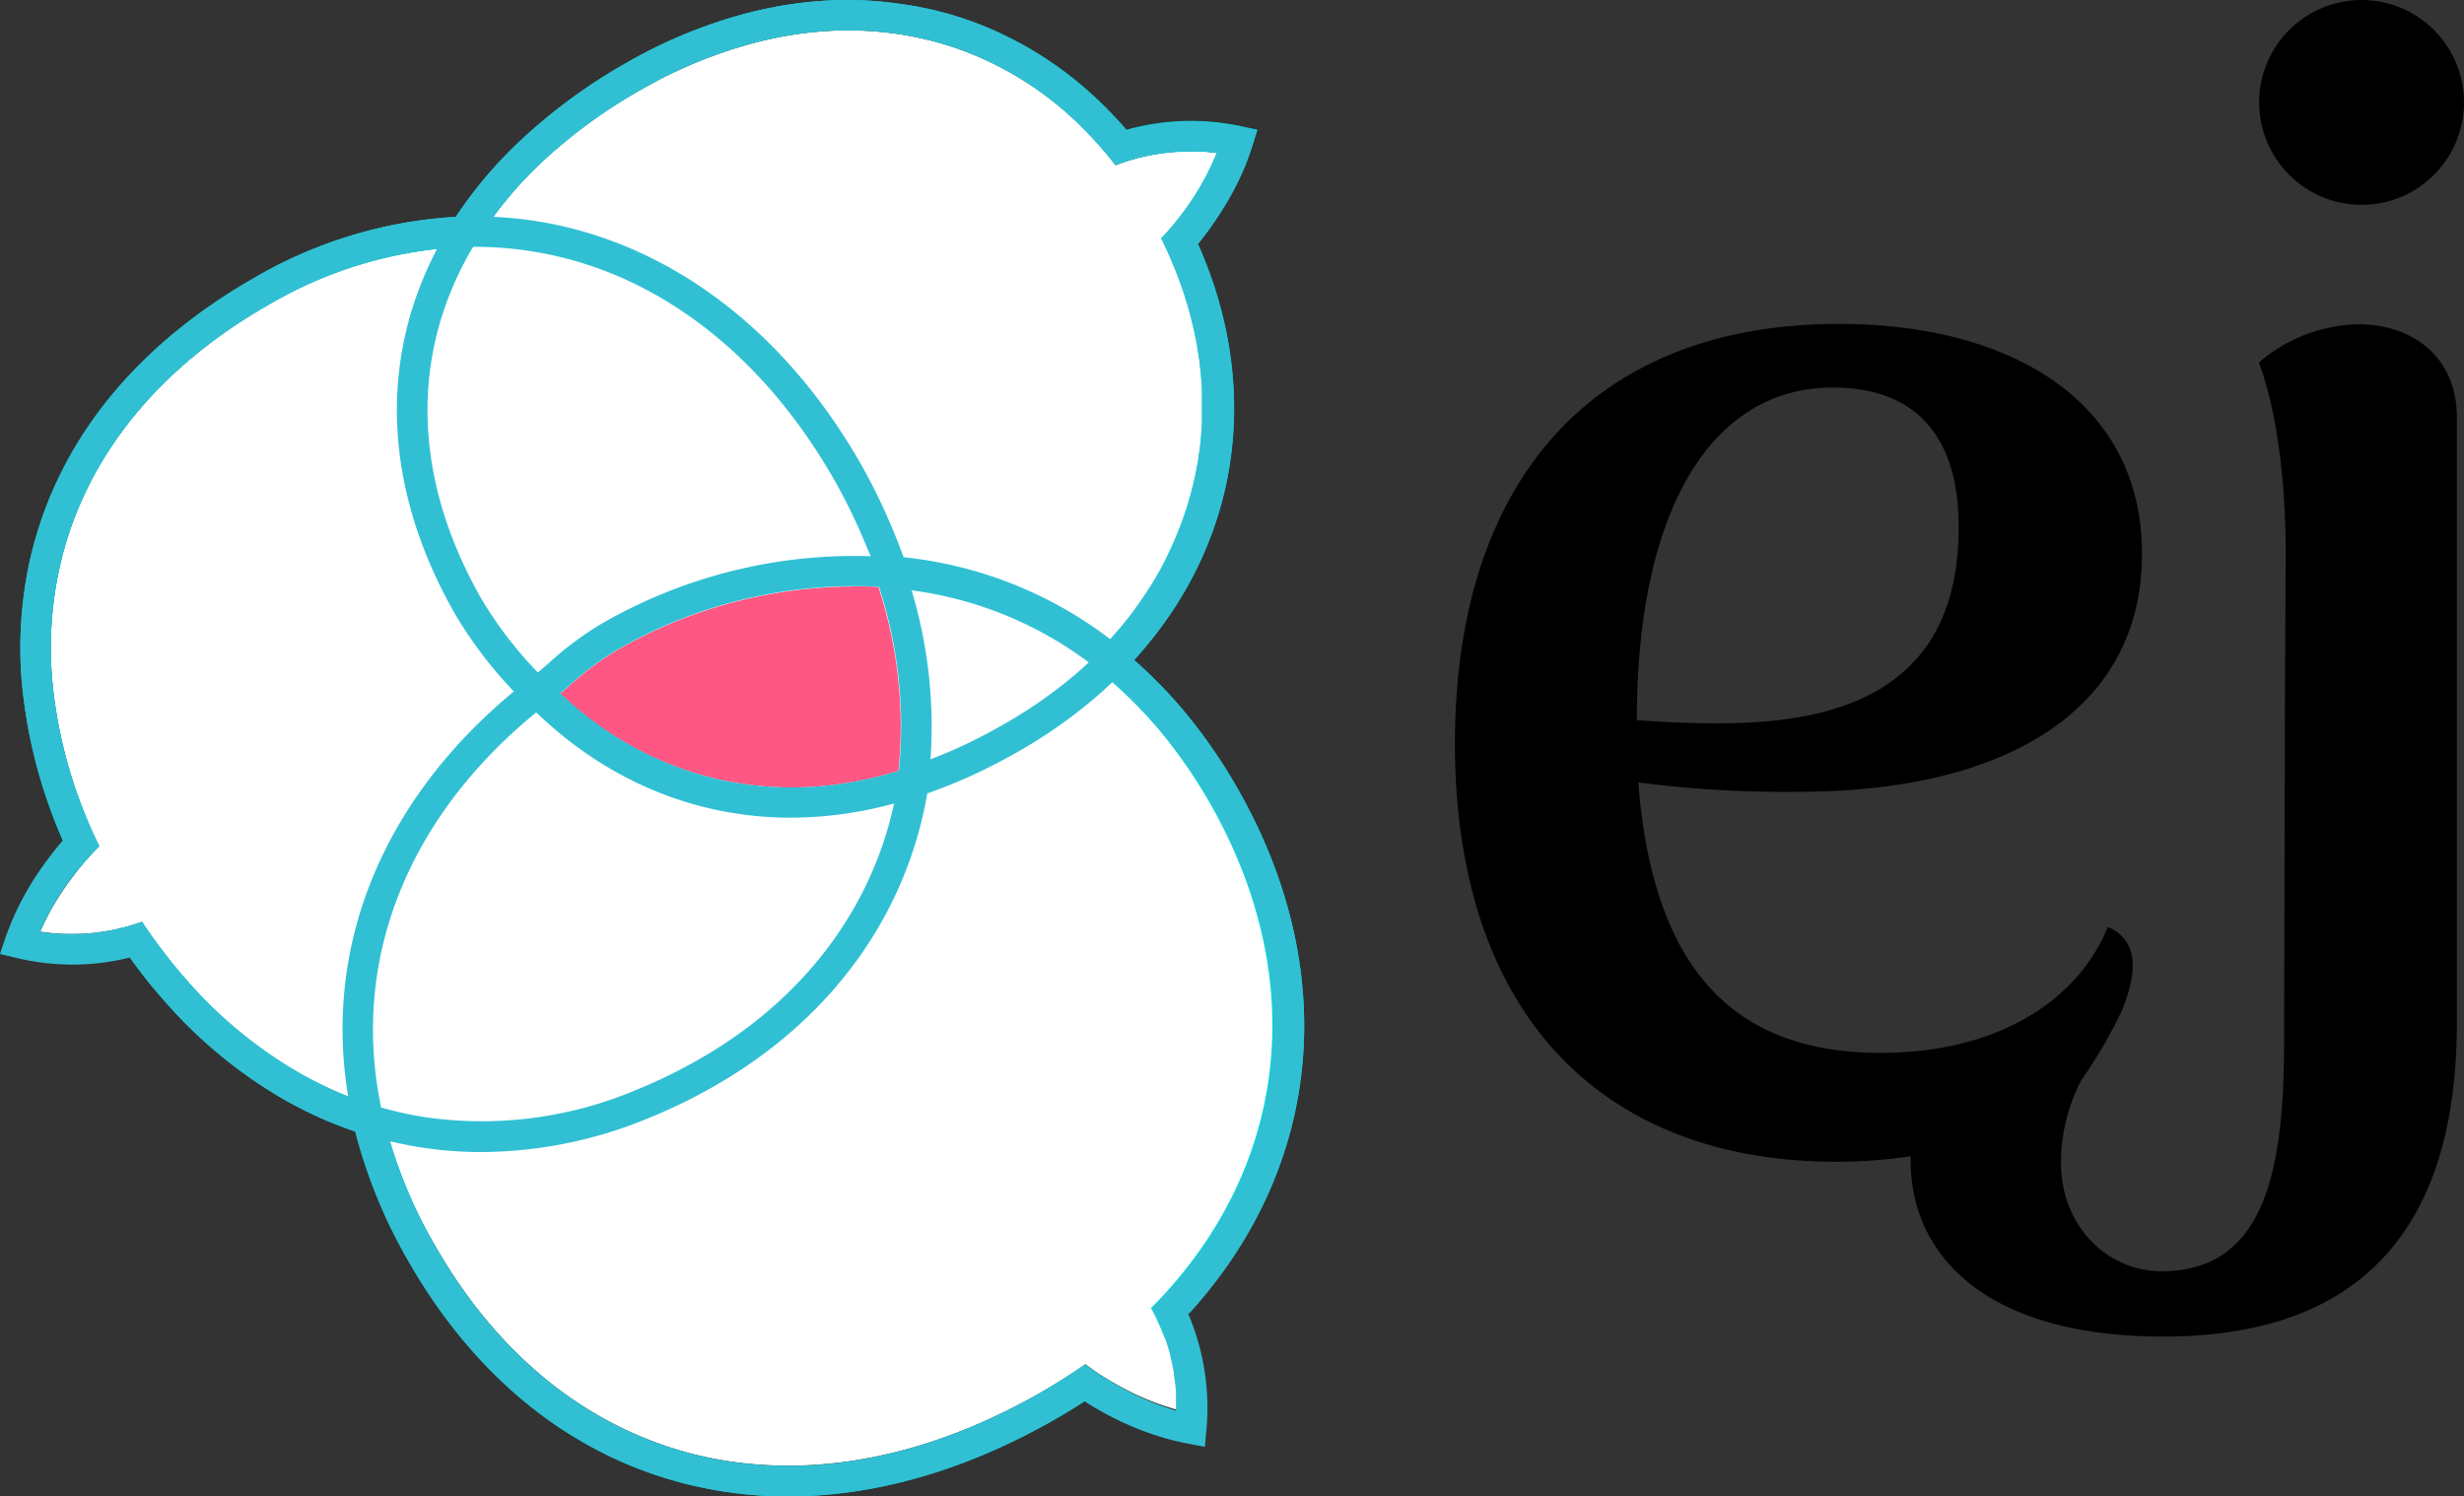 <svg xmlns="http://www.w3.org/2000/svg" viewBox="0 0 367.6 223.28"><rect x="0" y="0" width="367.6" height="223.28" fill="#333333" stroke="none"/><defs><style>.cls-1{fill:#fff;}.cls-2{fill:#ff5783;}.cls-3{fill:#01d6d8;}.cls-4{fill:#31c0d3;}</style></defs><title>Asset 1</title><g id="Layer_2" data-name="Layer 2"><g id="Layer_1-2" data-name="Layer 1"><path class="cls-1" d="M174.15,192.82c18.55-20.47,21-47.79,6.45-73.1a75.83,75.83,0,0,0-5.48-8.26h0a65.51,65.51,0,0,0-10.66-11.06l-1.94-1.58L164.28,97c16.46-16.69,19.79-39.94,9.06-61.43.75-.8,1.49-1.63,2.19-2.5.9-1.14,1.78-2.35,2.6-3.61a38.58,38.58,0,0,0,3.46-6.64,31,31,0,0,0-15.11,1.82,57.07,57.07,0,0,0-7.54-8A50.44,50.44,0,0,0,148,9.41c-.78-.38-1.56-.73-2.34-1.06a46.46,46.46,0,0,0-7.29-2.41,49.89,49.89,0,0,0-11.79-1.4h-1.07a56.75,56.75,0,0,0-13.5,2,70.33,70.33,0,0,0-16.54,6.93A78.26,78.26,0,0,0,81.24,23.8a59.23,59.23,0,0,0-10,12l-.64,1-1.22,0a62.56,62.56,0,0,0-29.44,8.72C23.63,54.9,13,68,9.17,83.42c-.23,1-.44,1.91-.62,2.83A55.92,55.92,0,0,0,7.75,101a70.81,70.81,0,0,0,7.06,25.27c-.85.83-1.67,1.72-2.46,2.66-.93,1.1-1.83,2.3-2.69,3.54A38.12,38.12,0,0,0,6,139a30.88,30.88,0,0,0,15.17-1.46c.19.27.36.56.54.82,1.31,1.92,2.69,3.77,4.1,5.51.71.87,1.43,1.72,2.16,2.54a66,66,0,0,0,16.85,13.82c.86.48,1.74,1,2.62,1.39a55.84,55.84,0,0,0,8.14,3.28l1.24.39.29,1.26A71.75,71.75,0,0,0,65,186c9.35,16.3,22.71,27,38.63,31,16.2,4,34.1.83,51.76-9.3,2.27-1.3,4.46-2.7,6.54-4.16.92.7,1.89,1.38,2.9,2,1.23.76,2.54,1.49,3.89,2.16a38.85,38.85,0,0,0,7,2.67,31,31,0,0,0-3.77-15.23C172.66,194.41,173.42,193.62,174.15,192.82Z"/><polygon class="cls-1" points="173.65 193.67 173.65 193.67 173.65 193.67 173.65 193.67"/><path class="cls-2" d="M118.07,116.82a48.84,48.84,0,0,1-33.49-13.35l.75-.65a43.82,43.82,0,0,1,6.78-5.12,69.88,69.88,0,0,1,35.35-9.58c1.06,0,2.12,0,3.18.07a66.76,66.76,0,0,1,2.85,26.31,53.81,53.81,0,0,1-15.42,2.32Z"/><path class="cls-2" d="M127.46,88.78c.89,0,1.79,0,2.68,0A66,66,0,0,1,132.88,114a53,53,0,0,1-14.81,2.17,48.07,48.07,0,0,1-32.49-12.68l.18-.16a42.68,42.68,0,0,1,6.68-5,69.16,69.16,0,0,1,35-9.5m0-1.32a71,71,0,0,0-35.68,9.67,44.13,44.13,0,0,0-6.88,5.19l-1.31,1.13a49.63,49.63,0,0,0,34.48,14,54.5,54.5,0,0,0,16-2.48,66.82,66.82,0,0,0-3-27.45c-1.16-.06-2.39-.09-3.67-.09Z"/><path class="cls-3" d="M164.78,205.59c-1-.63-2-1.31-2.9-2-.94.66-1.91,1.3-2.89,1.93l-.6.39c-1,.63-2,1.24-3,1.84-17.66,10.13-35.56,13.34-51.76,9.3-15.92-4-29.28-14.7-38.63-31a71.75,71.75,0,0,1-7.8-19.49l-.29-1.26-1.24-.39a55.84,55.84,0,0,1-8.14-3.28c-.88-.44-1.76-.91-2.62-1.39A66,66,0,0,1,28,146.41c-.73-.82-1.45-1.67-2.16-2.54-1.41-1.74-2.79-3.59-4.1-5.51-.18-.26-.35-.55-.54-.82a30.67,30.67,0,0,1-4.6,1.25c.46.72.92,1.44,1.39,2.13,1.38,2,2.83,4,4.32,5.81.74.9,1.51,1.81,2.29,2.69a70.37,70.37,0,0,0,18,14.76c.93.52,1.88,1,2.83,1.5A60.13,60.13,0,0,0,53,168.83a77.31,77.31,0,0,0,8,19.46c10,17.41,24.32,28.87,41.47,33.15a62,62,0,0,0,15.09,1.84c13,0,26.62-3.91,40-11.6a90.14,90.14,0,0,0,8.32-5.42C165.54,206,165.15,205.82,164.78,205.59Z"/><path class="cls-3" d="M184.54,117.46a81.11,81.11,0,0,0-5.81-8.76,70.54,70.54,0,0,0-9.54-10.24C185,81.2,188.4,58.09,178.72,36.36c.12-.14.24-.27.35-.42a46.67,46.67,0,0,0,2.86-4,43.2,43.2,0,0,0,4-7.62c.33-.85.64-1.72.91-2.59l.75-2.38-2.44-.52a35.76,35.76,0,0,0-17.09.53,60.16,60.16,0,0,0-6.11-6.15A54.22,54.22,0,0,0,150,5.33c-.84-.41-1.71-.81-2.56-1.17a52.75,52.75,0,0,0-8-2.63,54.22,54.22,0,0,0-5.52-1A54.85,54.85,0,0,0,125.43,0a61.3,61.3,0,0,0-14.58,2.12A74,74,0,0,0,93.24,9.5a82.88,82.88,0,0,0-15.09,11A64.31,64.31,0,0,0,68,32.36a67.4,67.4,0,0,0-30.36,9.27c-17.37,10-28.74,24-32.88,40.7-.26,1-.49,2.07-.68,3.07a61.07,61.07,0,0,0-.87,15.92,76.42,76.42,0,0,0,8.31,28.61c.27-.34.54-.69.82-1,.79-.94,1.61-1.83,2.46-2.66h0a78.18,78.18,0,0,1-4.61-12l-.24-.8c-.19-.69-.36-1.39-.53-2.08-.13-.54-.26-1.08-.37-1.62s-.25-1.16-.36-1.74-.25-1.42-.36-2.13c-.07-.44-.15-.89-.21-1.33-.15-1.18-.28-2.35-.37-3.52a55.92,55.92,0,0,1,.8-14.73c.18-.92.39-1.88.62-2.83C13,68,23.63,54.9,39.91,45.57a62.56,62.56,0,0,1,29.44-8.72l1.22,0,.64-1a59.23,59.23,0,0,1,10-12A78.26,78.26,0,0,1,95.49,13.44,70.33,70.33,0,0,1,112,6.51a56.75,56.75,0,0,1,13.5-2h1.07a49.89,49.89,0,0,1,11.79,1.4,46.46,46.46,0,0,1,7.29,2.41c.78.33,1.56.68,2.34,1.06a50.44,50.44,0,0,1,10.92,7.25c.86.75,1.69,1.54,2.51,2.35l.68.69c.63.64,1.24,1.31,1.85,2l.43.47,0,0c.69.81,1.38,1.63,2,2.48h0a31.86,31.86,0,0,1,4.66-1.37l0,0c.17,0,.34-.05.5-.09.5-.09,1-.18,1.5-.25l.73-.11c.74-.09,1.49-.15,2.24-.19h.69c.58,0,1.17,0,1.75,0l.7,0c.79,0,1.57.1,2.36.2a38.58,38.58,0,0,1-3.46,6.64c-.52.8-1.07,1.57-1.63,2.33h0c-.32.43-.64.86-1,1.28-.7.87-1.44,1.7-2.19,2.5.38.75.73,1.51,1.08,2.27h0c.18.41.35.82.52,1.23.09.2.18.4.26.61.22.51.41,1,.61,1.53l.18.47c.23.62.45,1.25.66,1.88,0,0,0,.08.05.13.44,1.35.84,2.7,1.18,4.06,0,.14.07.29.1.43.13.53.25,1.06.37,1.58,0,.22.08.44.13.67.09.45.18.89.26,1.34,0,.26.07.51.12.76.06.42.13.84.19,1.25l.09.82c0,.4.1.8.14,1.19s0,.57.07.85.06.77.08,1.16,0,.58,0,.87,0,.75,0,1.12v.89c0,.37,0,.74,0,1.1l0,.9c0,.36,0,.72-.05,1.08l-.06.9-.09,1.07c0,.31-.07.61-.1.91s-.09.7-.14,1-.09.61-.13.91-.11.69-.18,1-.11.6-.17.9l-.21,1-.21.9c-.08.34-.17.68-.26,1s-.15.59-.24.89-.19.67-.3,1l-.27.88-.34,1-.31.87-.39,1c-.11.29-.22.57-.34.86l-.42,1c-.13.28-.25.57-.39.85s-.3.64-.46,1l-.41.84-.51,1-.45.82-.55.94-.48.81c-.19.31-.4.63-.6.94s-.33.52-.51.78l-.65.94-.52.75-.72,1-.54.71c-.26.33-.53.65-.8,1s-.35.44-.53.65c-.31.36-.62.72-.94,1.07l-.46.53c-.49.52-1,1-1.48,1.55l-1.76,1.78,1.94,1.58a65.51,65.51,0,0,1,10.66,11.06h0a75.83,75.83,0,0,1,5.48,8.26c14.51,25.31,12.1,52.63-6.45,73.1-.73.8-1.48,1.59-2.26,2.37h0a32,32,0,0,1,2,4.41c1.27-1.21,2.51-2.46,3.67-3.73C197.45,173.87,200.08,144.56,184.54,117.46Zm-10.89,76.21Z"/><path class="cls-4" d="M177.51,195.87c19.94-22,22.57-51.31,7-78.41a81.11,81.11,0,0,0-5.81-8.76,70.61,70.61,0,0,0-9.5-10.21l0,0,0,0c15.73-17.25,19.17-40.34,9.5-62.06.12-.14.24-.27.35-.42a46.67,46.67,0,0,0,2.86-4,43.2,43.2,0,0,0,4-7.62c.33-.85.64-1.72.91-2.59l.75-2.38-2.44-.52a35.76,35.76,0,0,0-17.09.53,60.16,60.16,0,0,0-6.11-6.15A54.22,54.22,0,0,0,150,5.33c-.84-.41-1.71-.81-2.56-1.17a52.75,52.75,0,0,0-8-2.63,54.22,54.22,0,0,0-5.52-1A54.85,54.85,0,0,0,125.43,0a61.3,61.3,0,0,0-14.58,2.12A74,74,0,0,0,93.24,9.5a82.88,82.88,0,0,0-15.09,11A64.2,64.2,0,0,0,68,32.35h0a67.45,67.45,0,0,0-30.35,9.27c-17.37,10-28.74,24-32.88,40.7-.26,1-.49,2.07-.68,3.07a61.07,61.07,0,0,0-.87,15.92,74.26,74.26,0,0,0,6.19,24.06l-.54.61c-1,1.22-2,2.53-2.95,3.9a42.5,42.5,0,0,0-4.14,7.53c-.35.84-.68,1.7-1,2.56L0,142.34l2.43.58a36.27,36.27,0,0,0,8.38,1,35.41,35.41,0,0,0,8.57-1.06c1,1.33,1.94,2.64,2.94,3.88.74.9,1.51,1.81,2.29,2.69a70.37,70.37,0,0,0,18,14.76c.93.52,1.88,1,2.83,1.5A60,60,0,0,0,53,168.83h0a76.78,76.78,0,0,0,8,19.44c10,17.41,24.32,28.87,41.47,33.15a62,62,0,0,0,15.09,1.84c13,0,26.62-3.91,40-11.6q2.18-1.25,4.24-2.6l.54.36a47.6,47.6,0,0,0,4.28,2.38,43.42,43.42,0,0,0,8,3c.87.23,1.77.43,2.67.6l2.46.47.23-2.49a35.81,35.81,0,0,0-2.72-17.38ZM81.24,23.8A78.26,78.26,0,0,1,95.49,13.44,70.33,70.33,0,0,1,112,6.51a56.75,56.75,0,0,1,13.5-2h1.07a49.89,49.89,0,0,1,11.79,1.4,46.46,46.46,0,0,1,7.29,2.41c.78.33,1.56.68,2.34,1.06a50.44,50.44,0,0,1,10.92,7.25c.52.45,1,.92,1.52,1.4.34.31.66.63,1,1h0l.16.16q1.21,1.21,2.37,2.52h0l.43.47,0,0h0c.69.81,1.38,1.63,2,2.48h0c.73-.28,1.48-.53,2.23-.75l.22-.06c.73-.22,1.47-.4,2.21-.56h0l0,0c.17,0,.34-.05.5-.09a31.31,31.31,0,0,1,6.91-.56h0l.67,0c.8,0,1.6.1,2.39.2a38.58,38.58,0,0,1-3.46,6.64c-.52.8-1.07,1.57-1.63,2.32h0c-.32.43-.64.86-1,1.28-.7.87-1.44,1.7-2.19,2.5.38.75.73,1.51,1.08,2.27h0c.18.41.35.82.52,1.23h0c.18.43.36.86.53,1.29l.33.84v0c.31.81.61,1.63.88,2.44h0c.12.36.22.72.33,1.08.4,1.27.75,2.55,1.05,3.82l.27,1.17h0l.12.65v0c.09.45.18.89.26,1.34h0c0,.25.07.49.11.74h0c.06.42.13.84.19,1.25h0c.22,1.63.35,3.25.42,4.87h0c0,.37,0,.75,0,1.12h0v.87h0v.63c0,.45,0,.91,0,1.36h0c0,.36,0,.72-.05,1.08h0l-.06.89h0l0,.27c-.1,1.23-.24,2.45-.43,3.66h0c0,.32-.11.64-.16,1-.18,1-.38,1.94-.61,2.9h0c0,.18-.09.36-.14.54-.11.46-.23.92-.36,1.37h0l-.06.22c-.22.75-.46,1.5-.71,2.25l-.14.42h0a48.17,48.17,0,0,1-1.85,4.55h0a.14.14,0,0,0,0,.06c-.28.58-.56,1.16-.85,1.74h0l-.51,1h0c-.14.27-.29.54-.44.8h0l-.55.94h0c-.15.27-.31.53-.47.79h0c-.19.31-.4.63-.6.94h0l-.5.78h0l-.65.94h0c-.57.81-1.15,1.61-1.77,2.39h0l-.7.86-.63.76h0c-.31.36-.62.72-.94,1.07l0,0c-.15.17-.29.34-.44.5h0l-.09.09a61.12,61.12,0,0,0-30.81-12.22c-.5-1.38-1.08-2.86-1.77-4.49a88.35,88.35,0,0,0-4.83-9.8C117.11,49.63,100.71,37,82.06,33.35a57.73,57.73,0,0,0-8.52-1A61,61,0,0,1,81.24,23.8ZM136,88.08a56.36,56.36,0,0,1,26.43,10.75l-1.35,1.23a69.57,69.57,0,0,1-11.32,8c-2.34,1.35-4.73,2.57-7.12,3.65-1.27.56-2.54,1.09-3.82,1.58A70.51,70.51,0,0,0,136,88.08ZM134.1,115c-18.48,5.68-36.69,1.5-50.51-11.55l1.31-1.13a44.13,44.13,0,0,1,6.88-5.19,70.86,70.86,0,0,1,39.35-9.58A66.82,66.82,0,0,1,134.1,115ZM70.58,36.83a53.81,53.81,0,0,1,10.62,1c17.33,3.35,32.64,15.26,43.12,33.53a83,83,0,0,1,4.59,9.31c.35.81.66,1.58,1,2.32A75.44,75.44,0,0,0,89.51,93.2a49.41,49.41,0,0,0-7.58,5.68c-.57.5-1.13,1-1.69,1.45a59.09,59.09,0,0,1-8.38-10.92C61.54,71.42,61.1,52.79,70.58,36.83ZM51.94,163.59q-2.27-.89-4.46-2c-.88-.44-1.76-.91-2.62-1.39A66,66,0,0,1,28,146.41c-.73-.82-1.45-1.67-2.16-2.54-.56-.69-1.1-1.4-1.65-2.12l-.76-1h0c-.57-.78-1.14-1.56-1.69-2.37-.18-.26-.35-.55-.54-.82-.73.26-1.47.49-2.21.69l-.2.06c-.73.19-1.46.36-2.19.5v0c-.2,0-.41.06-.61.09l-1.25.19-1,.12c-.73.07-1.46.11-2.18.13h-.76c-.57,0-1.14,0-1.71,0l-.73-.05c-.79-.06-1.58-.14-2.37-.26a38.12,38.12,0,0,1,3.62-6.55c.86-1.24,1.76-2.44,2.69-3.54.79-.94,1.61-1.83,2.46-2.66l0,0c-.48-1-.94-2-1.38-3-.25-.59-.48-1.18-.72-1.77-.17-.42-.35-.84-.51-1.26-.31-.82-.6-1.63-.88-2.45l-.19-.54A69,69,0,0,1,8.9,109l-.21-1h0c-.28-1.49-.51-3-.69-4.45-.1-.85-.19-1.69-.25-2.53a55.92,55.92,0,0,1,.8-14.73c.18-.92.39-1.88.62-2.83C13,68,23.63,54.9,39.91,45.57a63.78,63.78,0,0,1,25.3-8.44c-8.82,16.82-7.91,36,2.71,54.54a62.74,62.74,0,0,0,8.74,11.49C57.06,119.39,48.21,141.11,51.94,163.59ZM80,106.29C90.75,116.65,104,122,118,122a58.69,58.69,0,0,0,15.39-2.12c-3.44,15.86-13.62,29.3-29,38.11a76.25,76.25,0,0,1-9.5,4.64,59.2,59.2,0,0,1-30.65,4.17,53.83,53.83,0,0,1-7.38-1.56C52.3,143.41,60.69,122.07,80,106.29Zm88.66,101.46c-.95-.47-1.86-1-2.75-1.49h0c-.38-.22-.77-.44-1.14-.67-1-.63-2-1.31-2.9-2h0c-.55.39-1.13.75-1.69,1.13l-.05,0,0,.06-1,.62h0c-1.23.8-2.49,1.58-3.78,2.32-17.66,10.13-35.56,13.34-51.76,9.3-15.92-4-29.28-14.7-38.63-31a73.68,73.68,0,0,1-6.8-15.75q2.72.66,5.48,1.05a59.16,59.16,0,0,0,8.2.57,65.8,65.8,0,0,0,24.77-5A81.73,81.73,0,0,0,106.66,162c17.33-9.93,28.53-25.39,31.68-43.62,2.06-.72,4.13-1.55,6.17-2.46,2.52-1.14,5.05-2.43,7.52-3.85a73.76,73.76,0,0,0,12.06-8.58c.64-.56,1.27-1.15,1.9-1.74a66.2,66.2,0,0,1,9.13,9.74h0a75.83,75.83,0,0,1,5.48,8.26c14.51,25.31,12.1,52.63-6.45,73.1-.38.42-.79.82-1.18,1.24h0c-.36.38-.71.76-1.08,1.13.37.7.72,1.41,1,2.12,0,.06,0,.12.07.17.31.7.59,1.41.84,2.12h0c0,.07,0,.14.07.21h0c.26.77.51,1.54.71,2.33h0s0,.07,0,.11h0c.22.88.41,1.77.56,2.67l0,.23h0c.13.81.23,1.64.3,2.47a2.64,2.64,0,0,0,0,.28h0c0,.32,0,.64,0,1,0,.51,0,1,0,1.53A38.85,38.85,0,0,1,168.67,207.75Zm5-14.08Z"/><path d="M351.76,48.38A23.45,23.45,0,0,0,337,54.09c3.33,9,4,20.94,4,28.55l-.11,21.07-.13,51.71c0,19-2.77,34.26-18.28,34.26-7.87,0-15-6.48-15-16.21a26.54,26.54,0,0,1,2.95-12.15,1.13,1.13,0,0,1,.12-.21,72.08,72.08,0,0,0,6-10.3c2-4.93,2-8,.85-10a5.84,5.84,0,0,0-2.94-2.5c-4.64,11.36-16.93,18.78-33.86,18.78-19.94,0-33.86-10.2-36.18-40.35a169,169,0,0,0,23.89,1.4c31.07,0,51.25-12.3,51.25-35.49,0-22.73-19.48-34.32-45.22-34.32-37.1,0-57.28,23.89-57.28,62.62,0,40.35,22,62.38,56.82,62.38a73.8,73.8,0,0,0,11.17-.82c0,.25,0,.5,0,.75,0,13.2,10.19,26.16,37.73,26.16,34,0,43.75-21.53,43.75-46.76V62.18C366.51,53.38,360.08,48.38,351.76,48.38Zm-78.34,9.44c9.28,0,18.79,4.17,18.79,20.87,0,25.28-19.25,29.45-37.11,29.22-3.71,0-7.42-.23-10.9-.46C244.2,75.67,255.57,57.82,273.42,57.82Z"/><circle cx="352.32" cy="15.28" r="15.28"/></g></g></svg>
